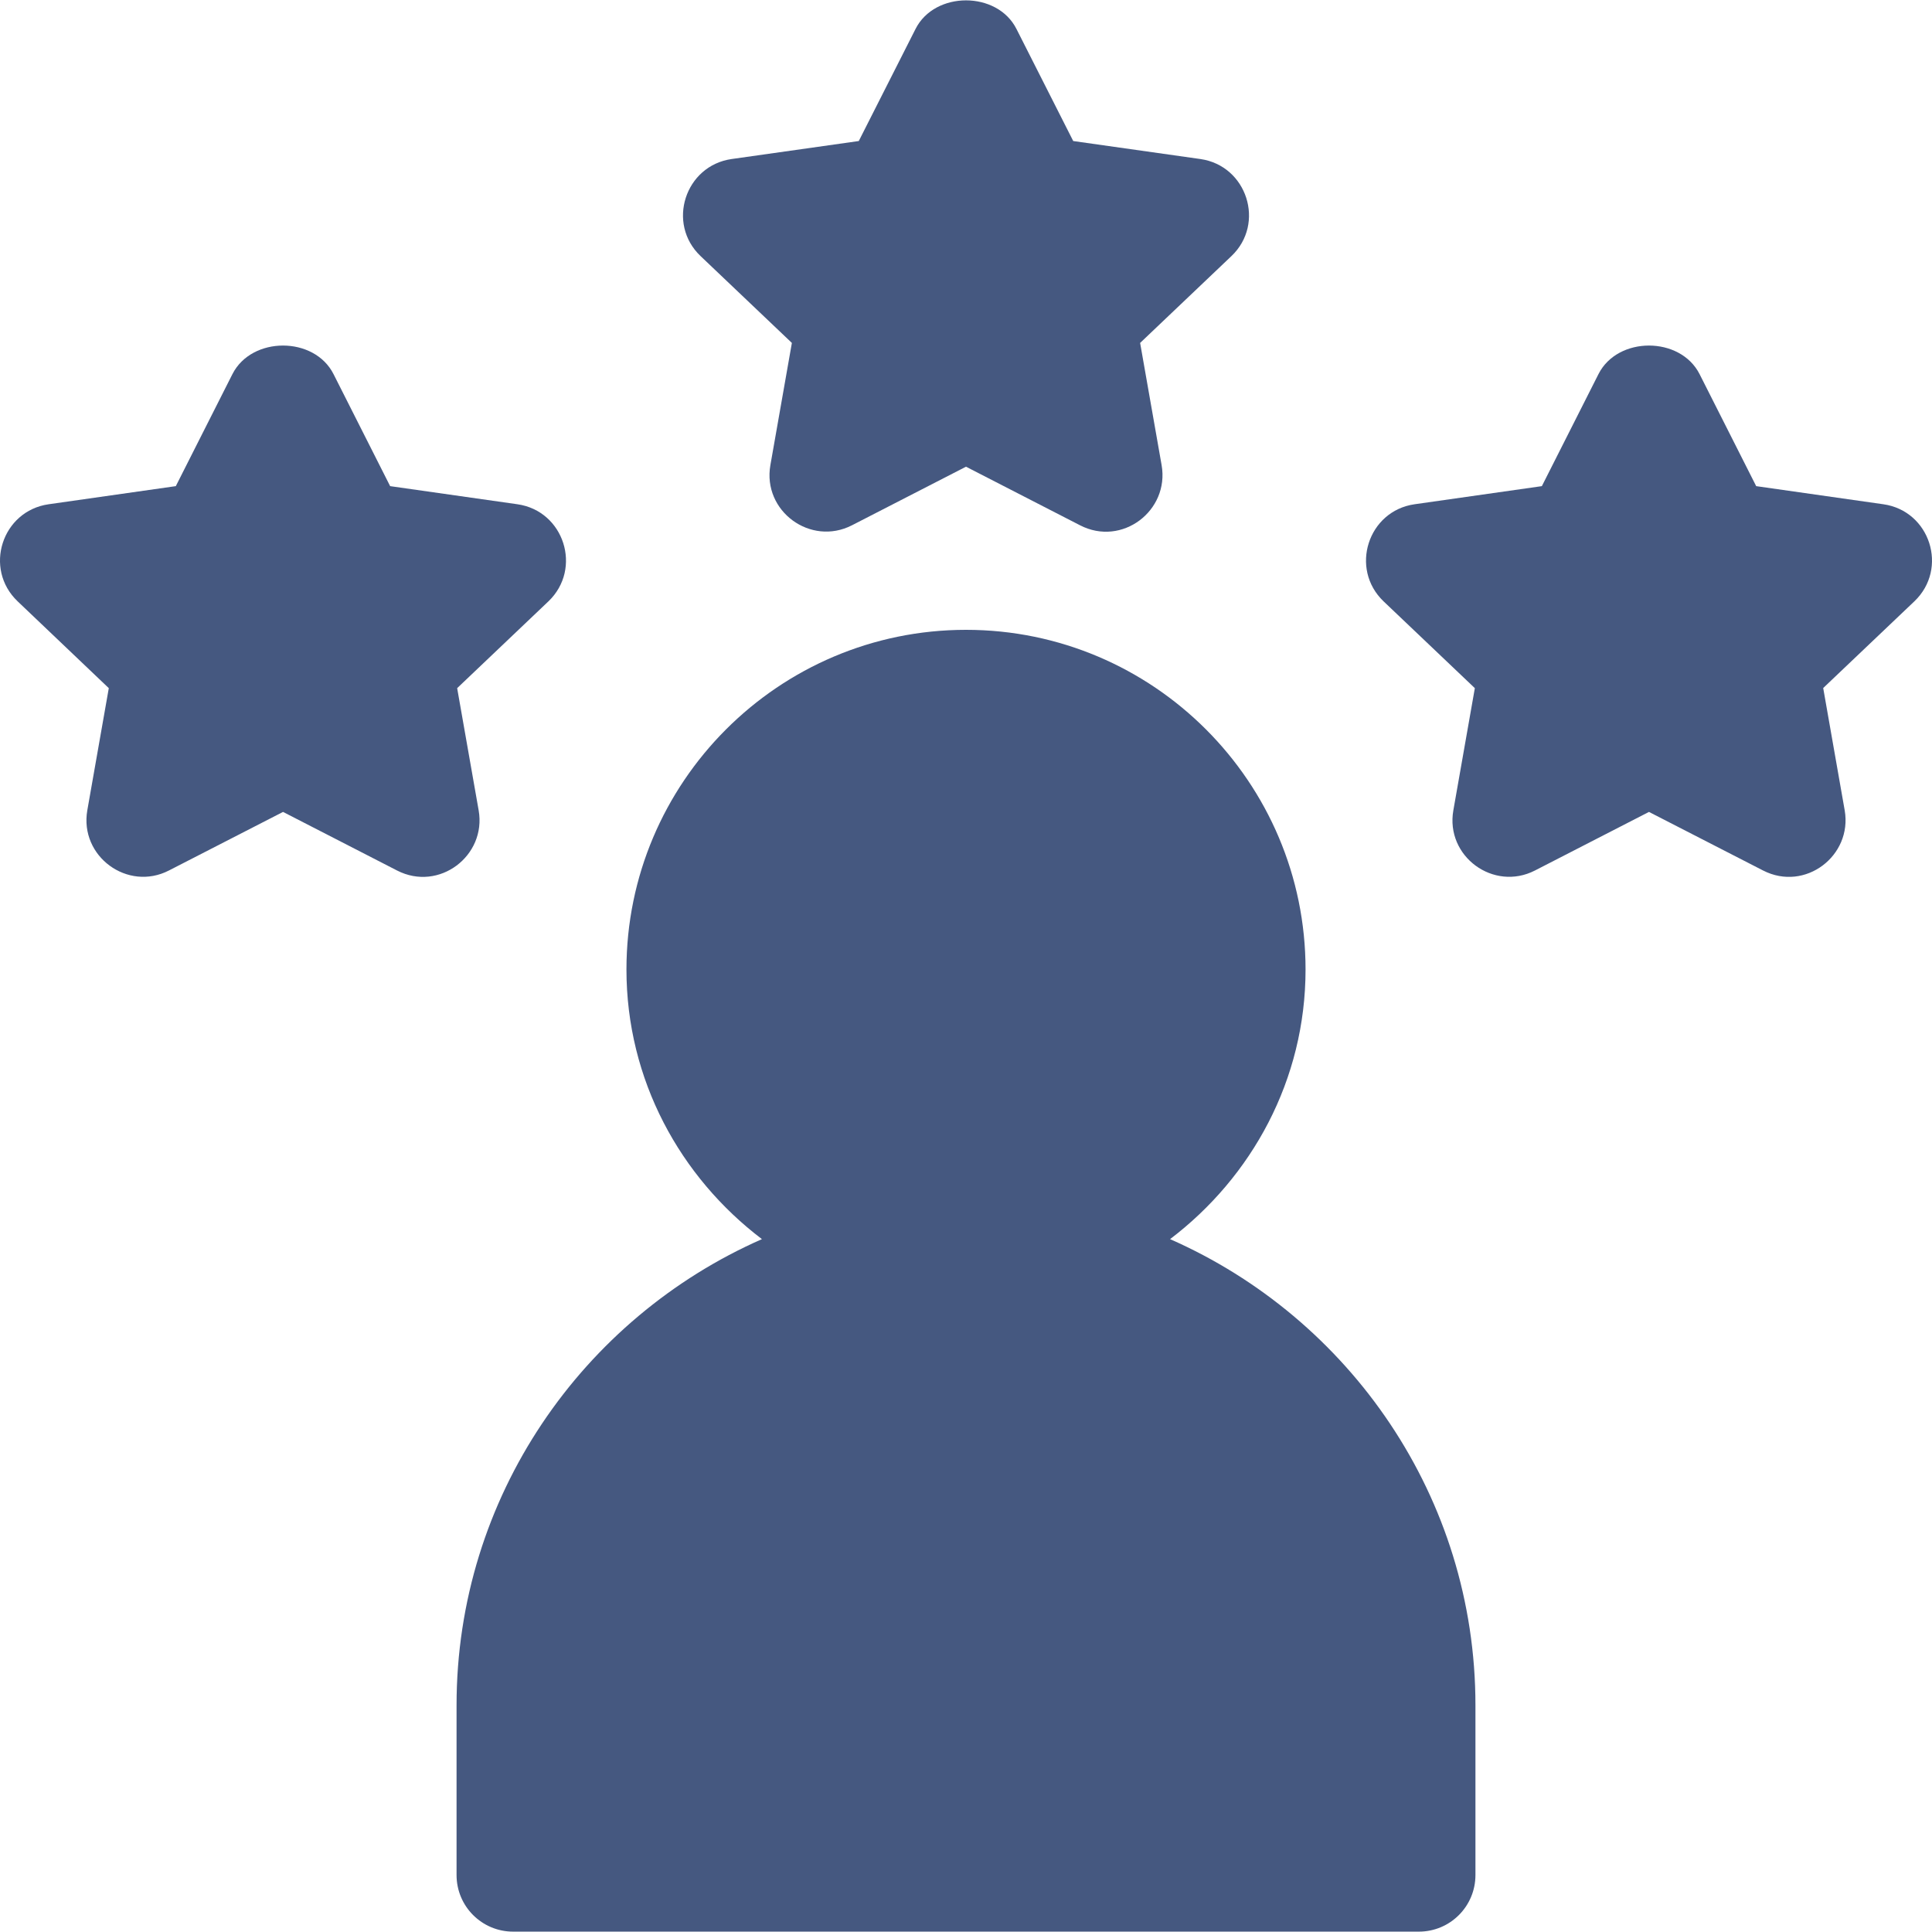 <svg width="16" height="16" viewBox="0 0 16 16" fill="none" xmlns="http://www.w3.org/2000/svg">
<g clip-path="url(#clip0)">
<path d="M9.941 1.317L8.888 1.168L8.418 0.24C8.259 -0.076 7.741 -0.076 7.582 0.24L7.112 1.168L6.059 1.317C5.673 1.372 5.518 1.851 5.802 2.121L6.558 2.84L6.38 3.852C6.313 4.233 6.713 4.526 7.056 4.35L8 3.865L8.944 4.35C9.292 4.53 9.686 4.229 9.62 3.852L9.442 2.84L10.198 2.121C10.482 1.851 10.327 1.372 9.941 1.317Z" fill="#455880"/>
<path d="M15.597 4.176L14.544 4.026L14.075 3.098C13.915 2.783 13.397 2.783 13.238 3.098L12.769 4.026L11.715 4.176C11.329 4.231 11.175 4.709 11.458 4.98L12.214 5.699L12.036 6.711C11.969 7.092 12.369 7.385 12.712 7.209L13.656 6.724L14.601 7.209C14.95 7.388 15.342 7.086 15.277 6.711L15.099 5.698L15.854 4.98C16.138 4.709 15.984 4.231 15.597 4.176Z" fill="#455880"/>
<path d="M4.285 4.176L3.231 4.026L2.762 3.098C2.603 2.783 2.085 2.783 1.925 3.098L1.456 4.026L0.403 4.176C0.016 4.231 -0.138 4.709 0.146 4.98L0.901 5.699L0.723 6.711C0.657 7.092 1.057 7.385 1.399 7.209L2.344 6.724L3.288 7.209C3.636 7.388 4.03 7.087 3.964 6.711L3.786 5.699L4.542 4.98C4.825 4.709 4.671 4.231 4.285 4.176Z" fill="#455880"/>
<path d="M9.69 10.262C10.367 9.748 10.812 8.943 10.812 8.029C10.812 6.478 9.551 5.216 8 5.216C6.449 5.216 5.188 6.478 5.188 8.029C5.188 8.943 5.633 9.748 6.31 10.262C4.824 10.916 3.781 12.398 3.781 14.122V15.528C3.781 15.788 3.991 15.997 4.25 15.997H11.75C12.009 15.997 12.219 15.788 12.219 15.528V14.122C12.219 12.398 11.176 10.916 9.69 10.262Z" fill="#455880"/>
</g>
<defs>
<clipPath id="clip0">
<rect width="16" height="16" fill="white"/>
</clipPath>
</defs>
</svg>
